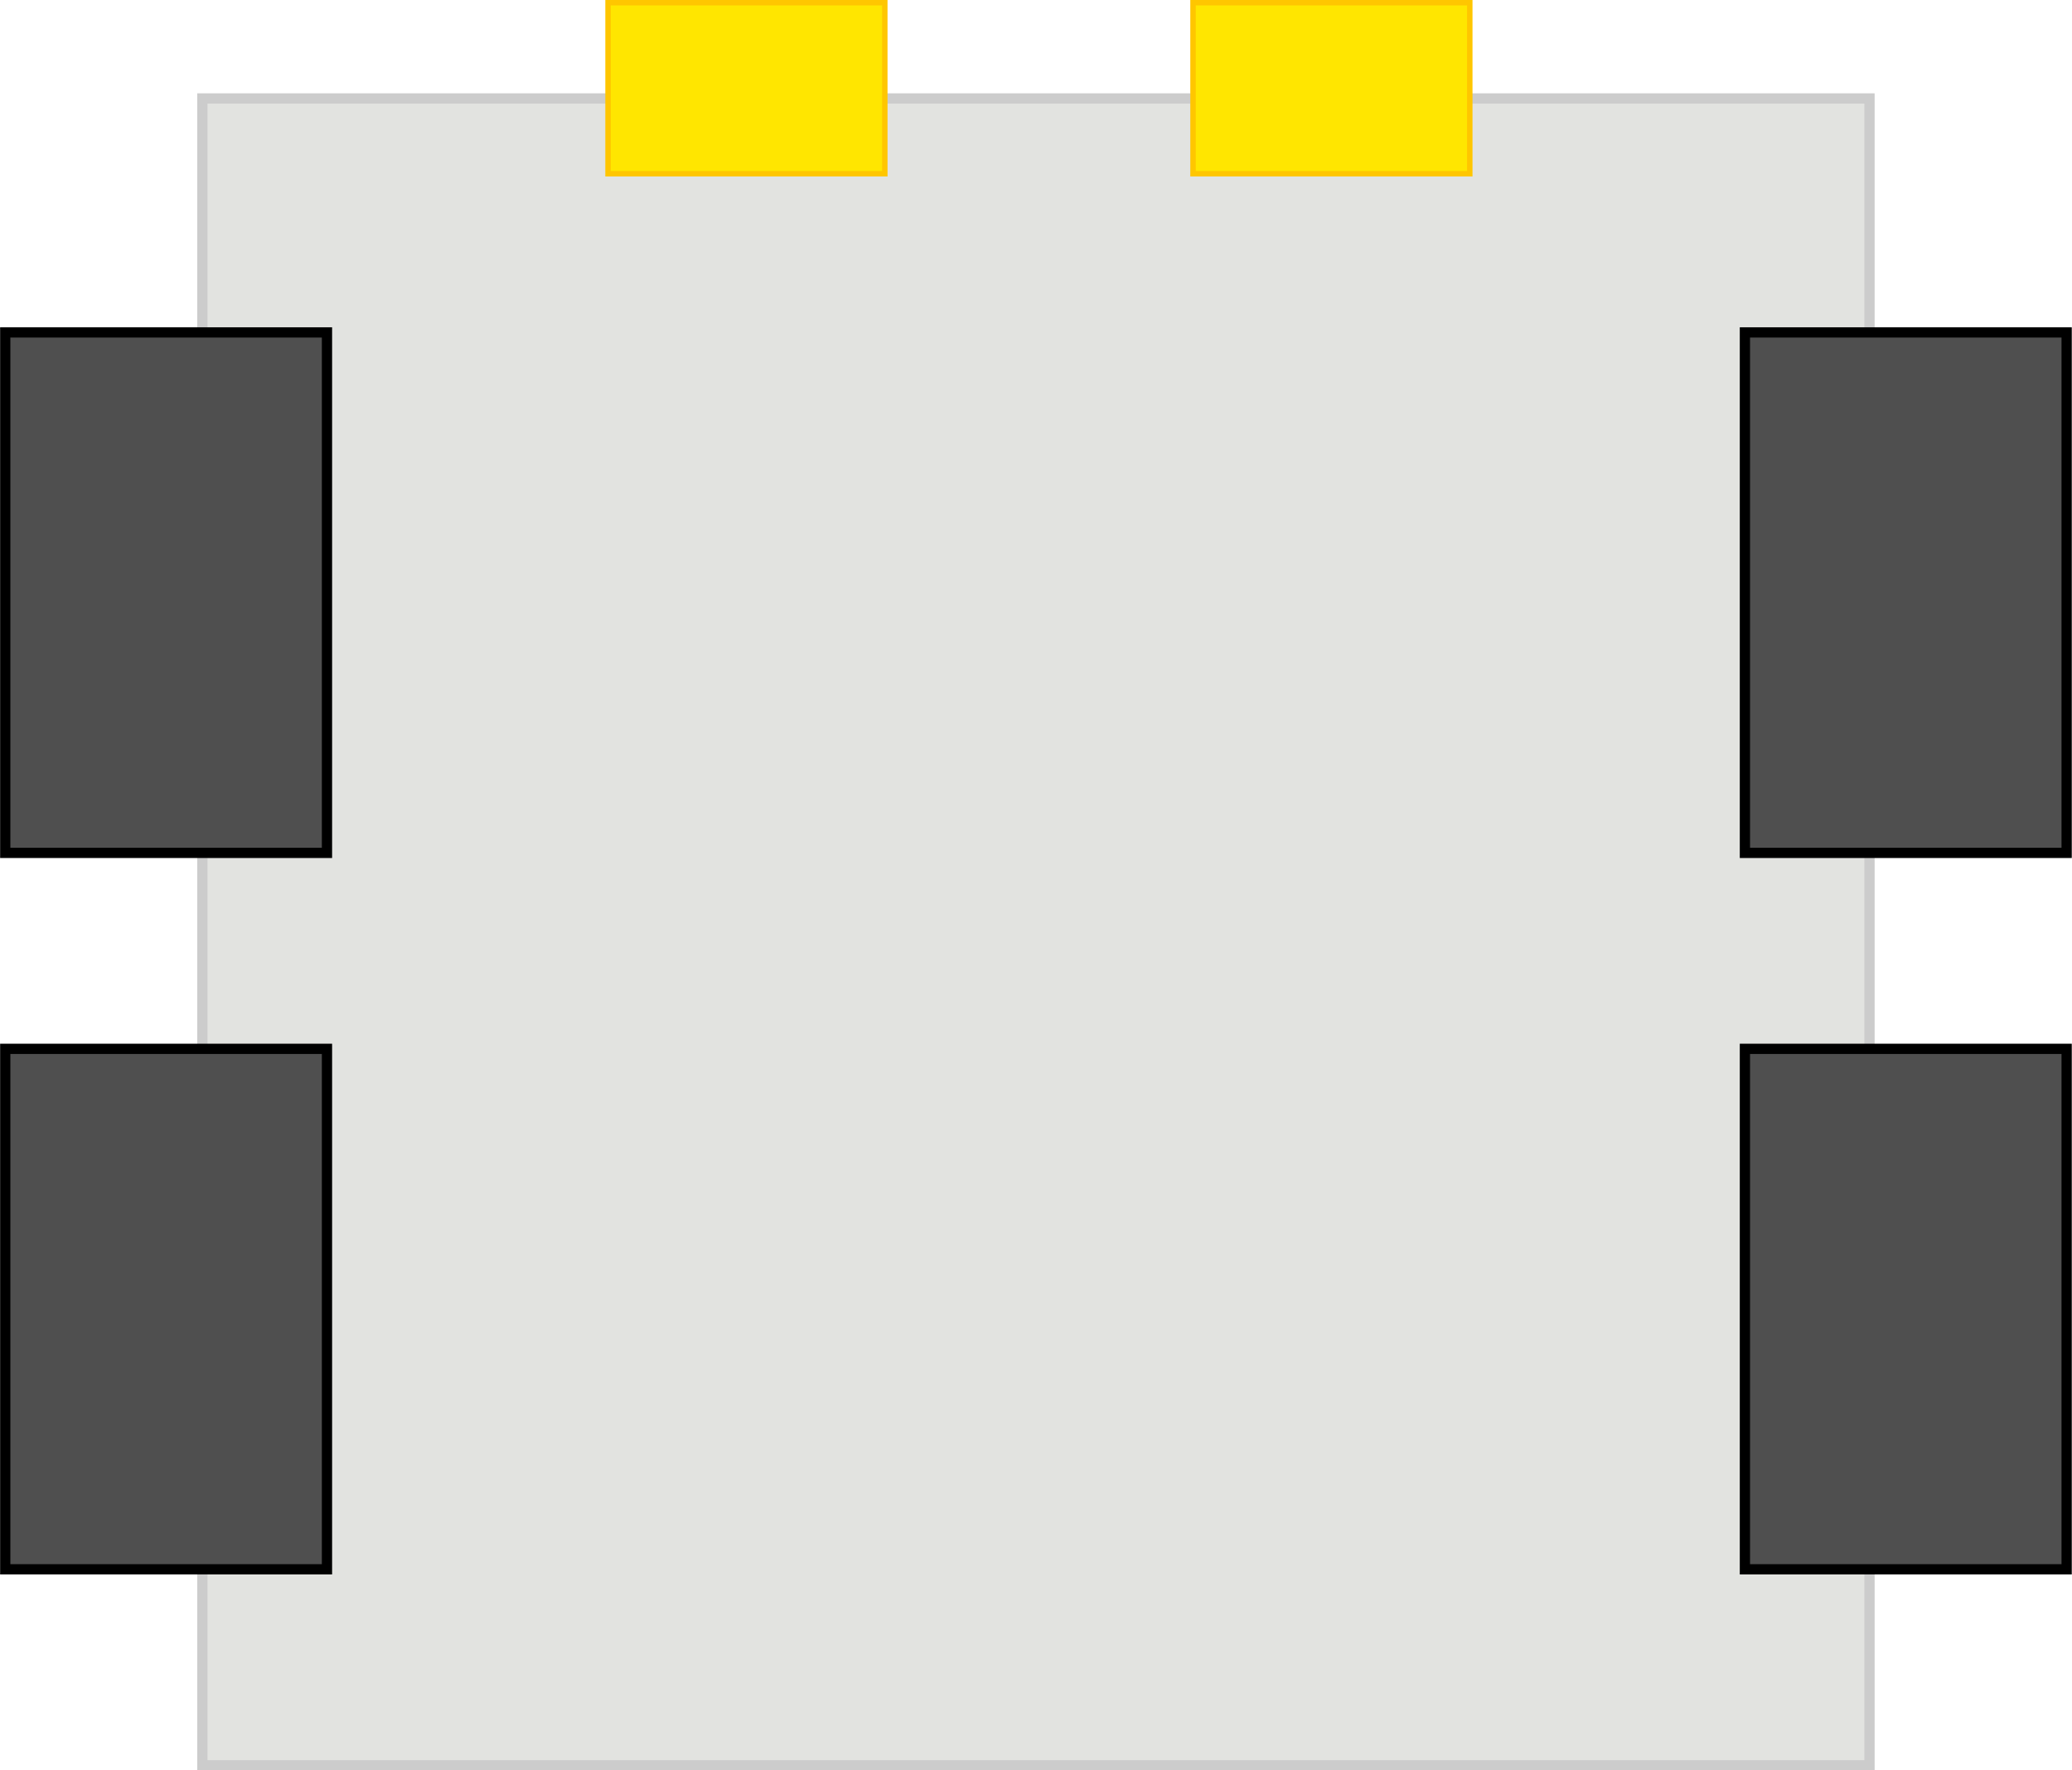 <?xml version="1.0" encoding="UTF-8" standalone="no"?>
<!-- Created with Inkscape (http://www.inkscape.org/) -->

<svg
   xmlns:dc="http://purl.org/dc/elements/1.1/"
   xmlns:cc="http://creativecommons.org/ns#"
   xmlns:rdf="http://www.w3.org/1999/02/22-rdf-syntax-ns#"
   xmlns:svg="http://www.w3.org/2000/svg"
   xmlns="http://www.w3.org/2000/svg"
   xmlns:sodipodi="http://sodipodi.sourceforge.net/DTD/sodipodi-0.dtd"
   xmlns:inkscape="http://www.inkscape.org/namespaces/inkscape"
   width="71.562"
   height="61.156"
   id="svg2"
   version="1.1"
   inkscape:version="0.48.2 r9819"
   sodipodi:docname="New document 1">
  <defs
     id="defs4" />
  <sodipodi:namedview
     id="base"
     pagecolor="#ffffff"
     bordercolor="#666666"
     borderopacity="1.0"
     inkscape:pageopacity="0.0"
     inkscape:pageshadow="2"
     inkscape:zoom="1.979899"
     inkscape:cx="159.16421"
     inkscape:cy="20.973082"
     inkscape:document-units="px"
     inkscape:current-layer="layer1"
     showgrid="false"
     fit-margin-top="0"
     fit-margin-left="0"
     fit-margin-right="0"
     fit-margin-bottom="0"
     inkscape:window-width="1166"
     inkscape:window-height="731"
     inkscape:window-x="1280"
     inkscape:window-y="22"
     inkscape:window-maximized="0" />
  <g
     inkscape:label="Layer 1"
     inkscape:groupmode="layer"
     id="layer1"
     transform="translate(-263.469,-580.25)">
    <rect
       style="fill:#e2e3e0;fill-opacity:1;stroke:#cccccc;stroke-width:0.354;stroke-miterlimit:4;stroke-opacity:1;stroke-dasharray:none;stroke-dashoffset:0"
       id="rect2985"
       width="57.579"
       height="57.579"
       x="270.458"
       y="583.651" />
    <g
       id="g3795"
       transform="translate(2,0)">
      <rect
         y="591.733"
         x="321.734"
         height="17.979"
         width="11.112"
         id="rect2987"
         style="fill:#4f4f4f;fill-opacity:1;stroke:#000000;stroke-width:0.354;stroke-miterlimit:4;stroke-opacity:1;stroke-dasharray:none;stroke-dashoffset:0" />
      <rect
         style="fill:#4f4f4f;fill-opacity:1;stroke:#000000;stroke-width:0.354;stroke-miterlimit:4;stroke-opacity:1;stroke-dasharray:none;stroke-dashoffset:0"
         id="rect3779"
         width="11.112"
         height="17.979"
         x="321.734"
         y="616.481" />
    </g>
    <g
       id="g3791">
      <rect
         style="fill:#4f4f4f;fill-opacity:1;stroke:#000000;stroke-width:0.354;stroke-miterlimit:4;stroke-opacity:1;stroke-dasharray:none;stroke-dashoffset:0"
         id="rect3783"
         width="11.112"
         height="17.979"
         x="263.65"
         y="591.733" />
      <rect
         y="616.481"
         x="263.65"
         height="17.979"
         width="11.112"
         id="rect3785"
         style="fill:#4f4f4f;fill-opacity:1;stroke:#000000;stroke-width:0.354;stroke-miterlimit:4;stroke-opacity:1;stroke-dasharray:none;stroke-dashoffset:0" />
    </g>
    <g
       id="g3799">
      <rect
         transform="matrix(0,1,-1,0,0,0)"
         y="-294.028"
         x="580.343"
         height="9.559"
         width="5.908"
         id="rect3787"
         style="fill:#ffe600;fill-opacity:1;stroke:#ffc600;stroke-width:0.188;stroke-miterlimit:4;stroke-opacity:1;stroke-dasharray:none;stroke-dashoffset:0" />
      <rect
         style="fill:#ffe600;fill-opacity:1;stroke:#ffc600;stroke-width:0.188;stroke-miterlimit:4;stroke-opacity:1;stroke-dasharray:none;stroke-dashoffset:0"
         id="rect3789"
         width="5.908"
         height="9.559"
         x="580.343"
         y="-314.232"
         transform="matrix(0,1,-1,0,0,0)" />
    </g>
  </g>
</svg>
